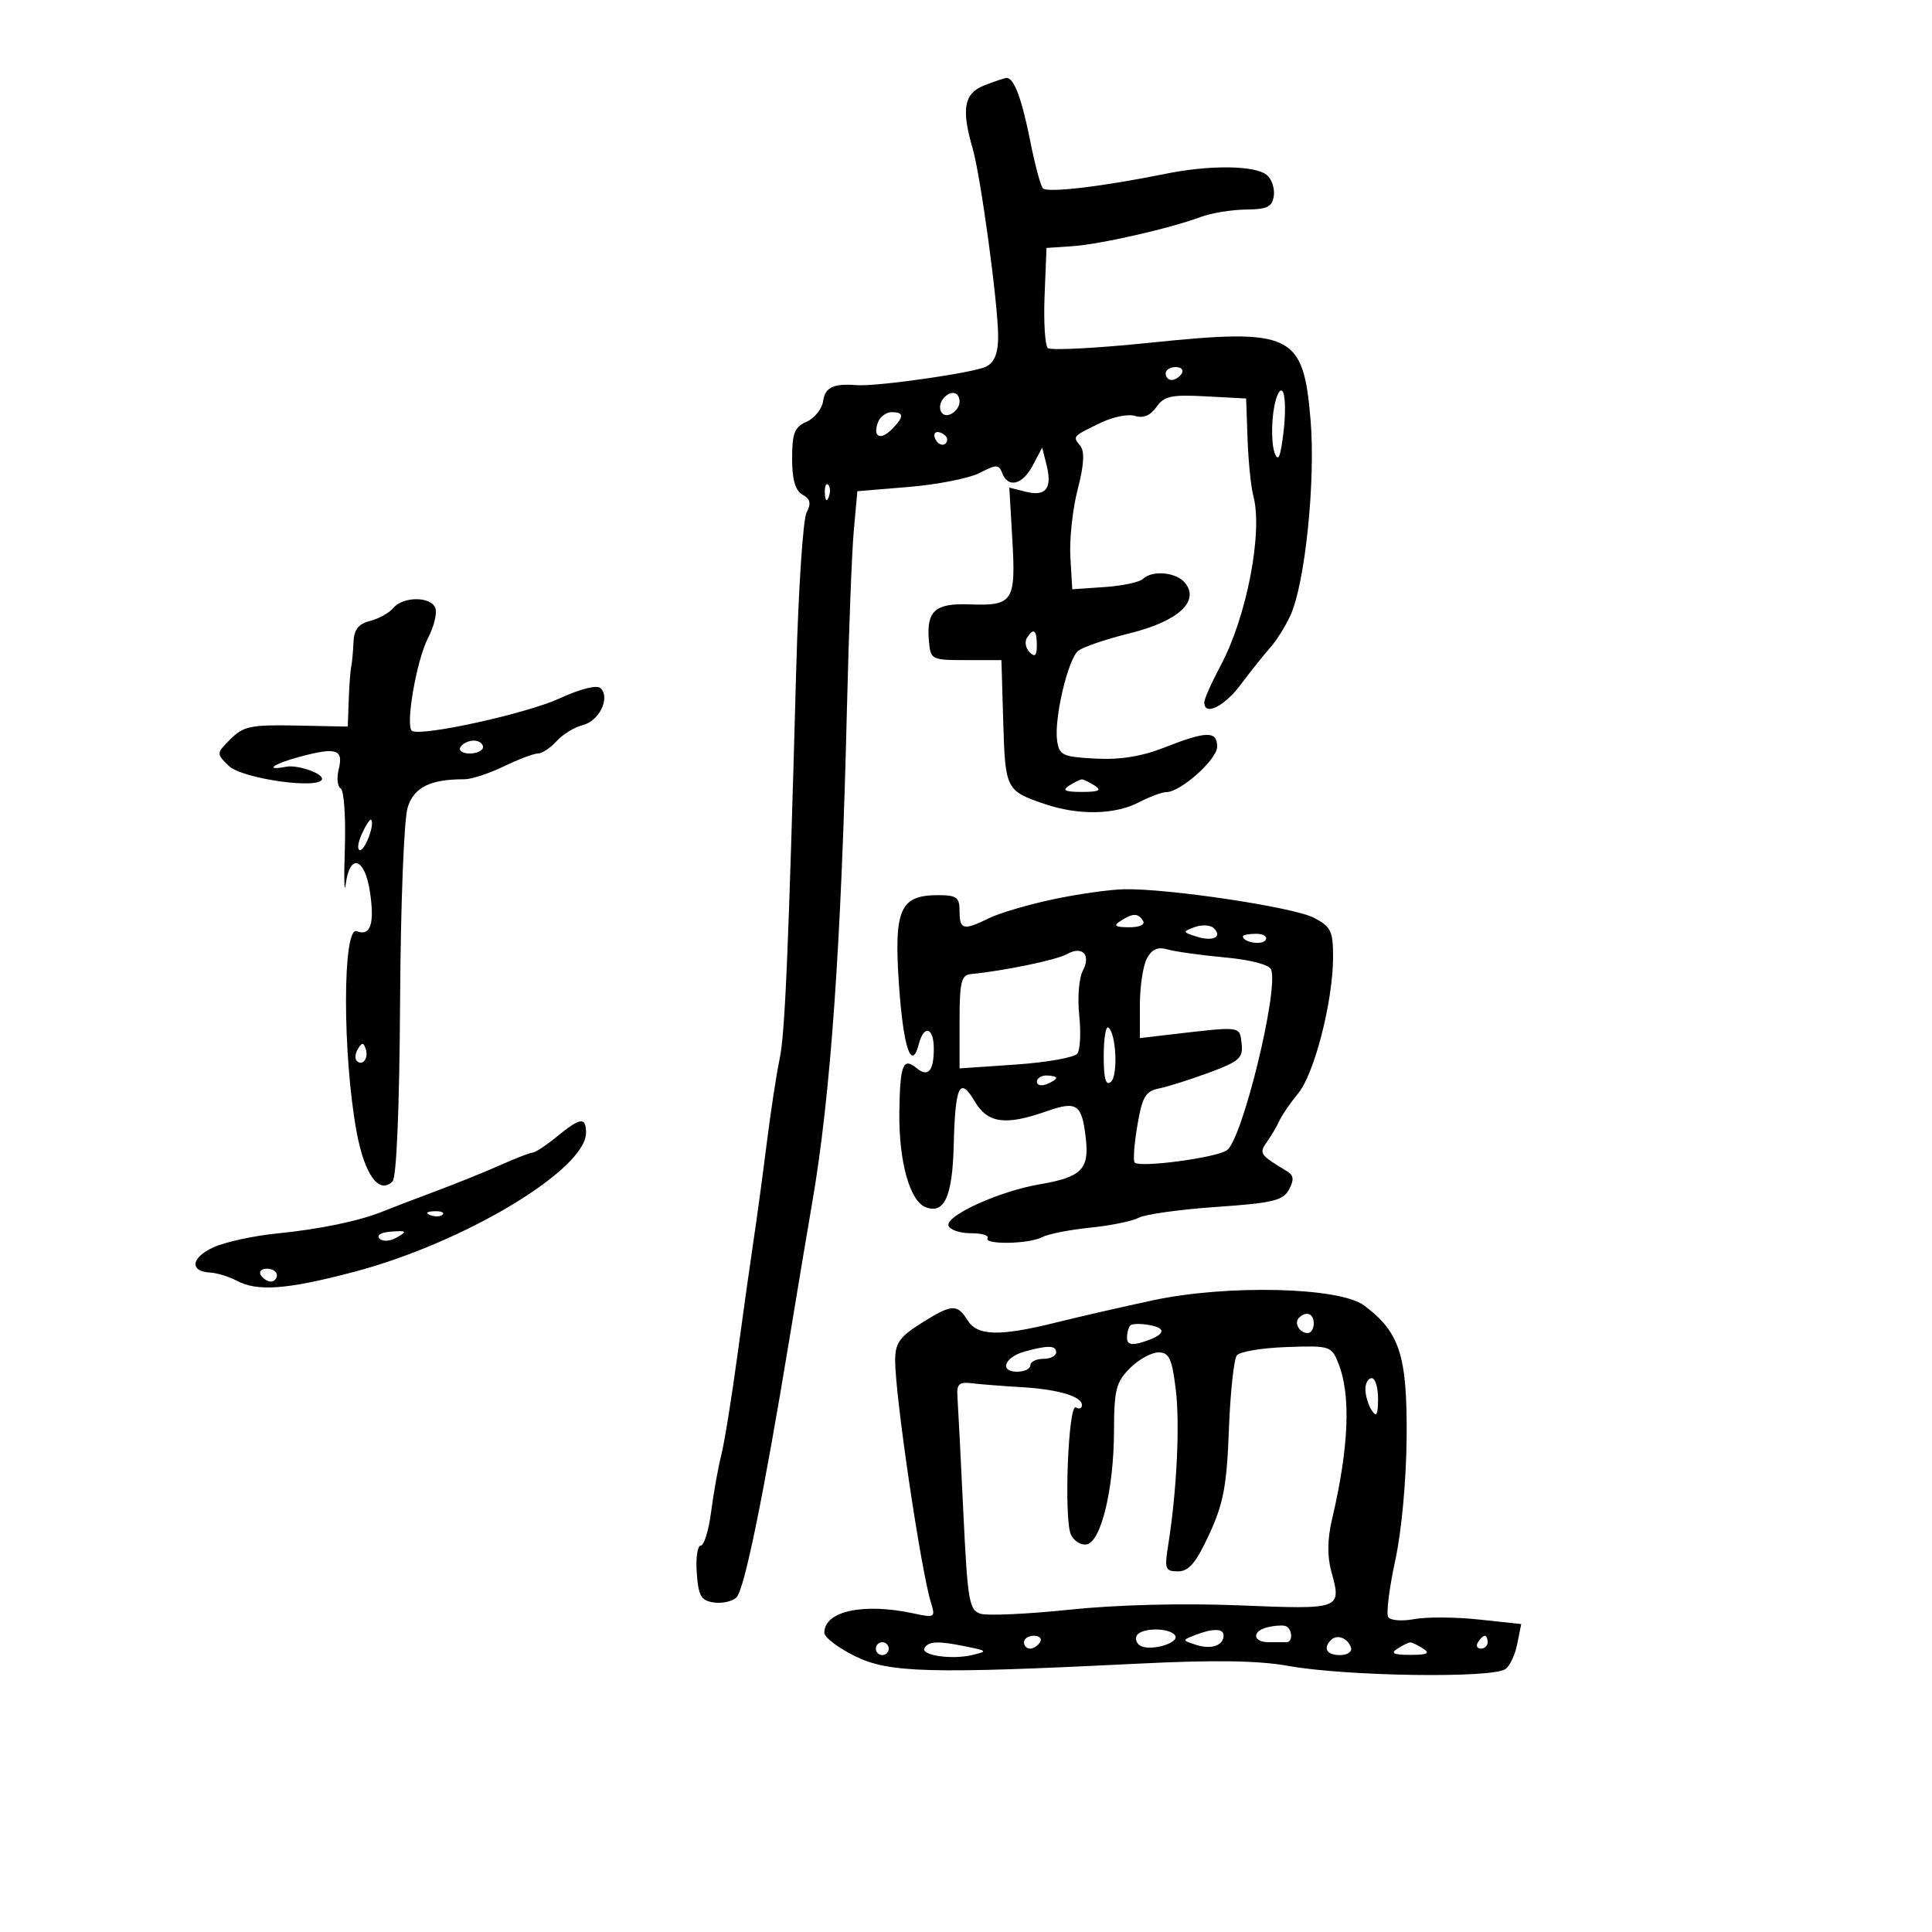 <svg xmlns="http://www.w3.org/2000/svg" width="300" height="300" viewBox="0 0 300 300" version="1.1">
	<path d="M 152.750 13.299 C 149.695 14.507, 149.256 16.968, 151.021 23.007 C 152.283 27.326, 154.981 47.171, 154.992 52.215 C 154.998 54.808, 154.443 56.228, 153.154 56.918 C 151.381 57.867, 136.097 60.057, 133 59.806 C 129.437 59.518, 128.119 60.139, 127.820 62.250 C 127.644 63.487, 126.487 64.944, 125.250 65.487 C 123.375 66.310, 123 67.259, 123 71.187 C 123 74.485, 123.485 76.172, 124.614 76.804 C 125.834 77.486, 125.986 78.169, 125.238 79.603 C 124.694 80.647, 123.972 91.625, 123.633 104 C 122.428 148.067, 121.895 160.552, 121.049 164.500 C 120.577 166.700, 119.683 172.550, 119.062 177.500 C 118.441 182.450, 117.526 189.200, 117.028 192.500 C 116.530 195.800, 115.392 203.900, 114.498 210.500 C 113.604 217.100, 112.475 224.075, 111.988 226 C 111.502 227.925, 110.797 231.863, 110.423 234.750 C 110.049 237.637, 109.324 240, 108.814 240 C 108.303 240, 108.023 241.912, 108.193 244.250 C 108.453 247.850, 108.862 248.551, 110.865 248.835 C 112.166 249.019, 113.740 248.660, 114.362 248.038 C 115.591 246.809, 118.554 232.349, 122.565 208 C 123.969 199.475, 125.549 190.025, 126.077 187 C 128.968 170.415, 130.640 146.737, 131.513 110 C 131.795 98.175, 132.273 85.750, 132.577 82.388 L 133.130 76.277 141.178 75.606 C 145.605 75.236, 150.533 74.258, 152.131 73.432 C 154.726 72.090, 155.099 72.094, 155.625 73.465 C 156.541 75.852, 158.790 75.278, 160.382 72.250 L 161.828 69.500 162.508 72.193 C 163.425 75.825, 162.412 77.142, 159.302 76.361 L 156.727 75.715 157.199 83.871 C 157.751 93.407, 157.287 94.103, 150.543 93.848 C 145.187 93.645, 143.836 94.856, 144.239 99.500 C 144.495 102.438, 144.613 102.500, 150 102.500 L 155.500 102.500 155.785 112.157 C 156.093 122.576, 156.209 122.805, 162.244 124.854 C 167.442 126.619, 173.082 126.526, 176.777 124.615 C 178.495 123.727, 180.443 123, 181.106 123 C 183.318 123, 189 117.925, 189 115.949 C 189 113.476, 187.354 113.495, 180.885 116.045 C 177.307 117.456, 173.958 117.999, 170.098 117.795 C 164.984 117.526, 164.470 117.284, 164.147 115 C 163.664 111.576, 165.816 102.398, 167.412 101.073 C 168.129 100.478, 171.743 99.244, 175.443 98.331 C 182.945 96.479, 186.363 93.348, 183.996 90.495 C 182.617 88.834, 178.919 88.503, 177.450 89.909 C 176.928 90.409, 174.250 90.972, 171.500 91.159 L 166.500 91.500 166.206 86.500 C 166.045 83.750, 166.555 79.025, 167.340 76 C 168.328 72.192, 168.452 70.108, 167.741 69.226 C 166.543 67.738, 166.488 67.800, 170.926 65.643 C 172.811 64.727, 175.214 64.250, 176.265 64.584 C 177.531 64.986, 178.650 64.517, 179.574 63.198 C 180.766 61.496, 181.884 61.255, 187.235 61.544 L 193.500 61.882 193.722 68.191 C 193.844 71.661, 194.247 75.625, 194.616 77 C 196.124 82.606, 193.601 95.741, 189.564 103.303 C 188.154 105.945, 187 108.532, 187 109.053 C 187 111.253, 190.101 109.728, 192.699 106.251 C 194.240 104.189, 196.265 101.653, 197.200 100.616 C 198.135 99.579, 199.554 97.328, 200.353 95.615 C 202.640 90.714, 204.298 74.743, 203.507 65.245 C 202.386 51.779, 200.647 50.943, 178.531 53.223 C 170.264 54.076, 163.141 54.443, 162.703 54.040 C 162.265 53.636, 162.040 49.975, 162.203 45.903 L 162.500 38.500 166.500 38.232 C 170.824 37.942, 181.680 35.470, 186.463 33.686 C 188.093 33.078, 191.243 32.563, 193.463 32.540 C 196.779 32.507, 197.553 32.127, 197.798 30.412 C 197.962 29.264, 197.474 27.808, 196.713 27.177 C 194.900 25.672, 187.879 25.586, 181 26.983 C 171.201 28.974, 162.589 29.992, 161.929 29.237 C 161.574 28.832, 160.703 25.575, 159.993 22 C 158.633 15.152, 157.403 11.930, 156.215 12.106 C 155.822 12.165, 154.262 12.702, 152.750 13.299 M 181 58 C 181 58.550, 181.423 59, 181.941 59 C 182.459 59, 183.160 58.550, 183.500 58 C 183.840 57.450, 183.416 57, 182.559 57 C 181.702 57, 181 57.450, 181 58 M 197.718 64.065 C 197.409 66.366, 197.499 69.175, 197.918 70.306 C 198.488 71.849, 198.838 71.013, 199.318 66.961 C 199.670 63.989, 199.580 61.180, 199.119 60.719 C 198.657 60.257, 198.027 61.763, 197.718 64.065 M 146.667 61.667 C 145.382 62.951, 145.996 64.939, 147.500 64.362 C 148.325 64.045, 149 63.159, 149 62.393 C 149 60.923, 147.788 60.545, 146.667 61.667 M 136.345 65.543 C 135.473 67.815, 136.674 68.469, 138.452 66.690 C 140.406 64.737, 140.410 64, 138.469 64 C 137.626 64, 136.671 64.694, 136.345 65.543 M 145.150 67.950 C 145.580 69.239, 146.951 69.471, 147.075 68.275 C 147.116 67.876, 146.610 67.370, 145.950 67.150 C 145.290 66.930, 144.930 67.290, 145.150 67.950 M 128.079 76.583 C 128.127 77.748, 128.364 77.985, 128.683 77.188 C 128.972 76.466, 128.936 75.603, 128.604 75.271 C 128.272 74.939, 128.036 75.529, 128.079 76.583 M 61.081 94.402 C 60.442 95.173, 58.811 96.081, 57.459 96.421 C 55.642 96.877, 54.970 97.751, 54.885 99.769 C 54.821 101.271, 54.665 102.950, 54.537 103.500 C 54.409 104.050, 54.236 106.373, 54.152 108.662 L 54 112.825 46.037 112.662 C 38.994 112.519, 37.813 112.760, 35.815 114.750 C 33.567 116.988, 33.566 117.010, 35.528 118.926 C 37.604 120.953, 50 122.663, 50 120.922 C 50 120.023, 46.139 118.728, 44.436 119.057 C 40.914 119.735, 42.414 118.620, 46.495 117.525 C 52.285 115.971, 53.383 116.337, 52.577 119.548 C 52.256 120.829, 52.407 122.133, 52.913 122.446 C 53.418 122.759, 53.704 126.949, 53.547 131.757 C 53.390 136.566, 53.455 139.037, 53.691 137.250 C 54.330 132.417, 56.651 133.188, 57.447 138.497 C 58.191 143.455, 57.532 145.418, 55.399 144.600 C 53.179 143.748, 53.167 163.801, 55.379 175.788 C 56.603 182.422, 58.868 185.532, 60.954 183.446 C 61.575 182.825, 62.026 172.059, 62.125 155.468 C 62.216 140.264, 62.733 127.122, 63.311 125.341 C 64.326 122.214, 66.804 121, 72.173 121 C 73.231 121, 75.959 120.100, 78.236 119 C 80.513 117.900, 82.896 117, 83.533 117 C 84.169 117, 85.468 116.140, 86.419 115.090 C 87.369 114.039, 89.209 112.913, 90.507 112.588 C 93.052 111.949, 94.781 108.381, 93.274 106.874 C 92.709 106.309, 90.218 106.926, 86.855 108.466 C 81.709 110.822, 65.448 114.395, 63.985 113.491 C 62.895 112.817, 64.659 102.561, 66.465 99.069 C 67.389 97.282, 67.901 95.185, 67.604 94.410 C 66.906 92.591, 62.589 92.586, 61.081 94.402 M 159.446 99.087 C 159.077 99.685, 159.275 100.675, 159.887 101.287 C 160.704 102.104, 161 101.815, 161 100.200 C 161 97.785, 160.481 97.413, 159.446 99.087 M 71.500 116 C 71.160 116.550, 71.809 117, 72.941 117 C 74.073 117, 75 116.550, 75 116 C 75 115.450, 74.352 115, 73.559 115 C 72.766 115, 71.840 115.450, 71.500 116 M 166 122 C 164.875 122.727, 165.375 122.969, 168 122.969 C 170.625 122.969, 171.125 122.727, 170 122 C 169.175 121.467, 168.275 121.031, 168 121.031 C 167.725 121.031, 166.825 121.467, 166 122 M 56.184 129.496 C 55.556 130.873, 55.431 132, 55.905 132 C 56.735 132, 58.231 127.898, 57.623 127.289 C 57.459 127.126, 56.811 128.118, 56.184 129.496 M 163.500 139.649 C 159.650 140.467, 155.193 141.780, 153.596 142.568 C 149.616 144.531, 149 144.388, 149 141.500 C 149 139.332, 148.556 139, 145.655 139 C 139.743 139, 138.785 141.201, 139.592 152.919 C 140.265 162.698, 141.539 166.480, 142.684 162.101 C 143.482 159.047, 145 159.527, 145 162.833 C 145 166.330, 144.107 167.334, 142.318 165.849 C 140.225 164.112, 139.746 165.344, 139.650 172.714 C 139.551 180.302, 141.267 186.505, 143.726 187.448 C 146.644 188.568, 147.889 185.826, 148.093 177.826 C 148.329 168.530, 149.024 167.079, 151.353 171.020 C 153.368 174.431, 156.110 174.811, 162.500 172.563 C 167.221 170.902, 167.991 171.427, 168.600 176.725 C 169.158 181.589, 167.947 182.790, 161.343 183.919 C 155.139 184.979, 146.762 188.796, 147.286 190.323 C 147.508 190.970, 149.068 191.498, 150.752 191.496 C 152.436 191.494, 153.604 191.831, 153.348 192.246 C 152.693 193.305, 159.774 193.190, 161.816 192.107 C 162.742 191.616, 166.095 190.953, 169.266 190.634 C 172.437 190.315, 175.846 189.617, 176.842 189.085 C 177.838 188.552, 183.250 187.799, 188.869 187.412 C 197.651 186.807, 199.236 186.427, 200.157 184.707 C 200.968 183.192, 200.897 182.507, 199.864 181.882 C 195.570 179.284, 195.457 179.118, 196.756 177.278 C 197.447 176.300, 198.311 174.825, 198.677 174 C 199.042 173.175, 200.350 171.274, 201.584 169.775 C 204.114 166.704, 207 155.407, 207 148.578 C 207 144.561, 206.663 143.877, 204.003 142.501 C 200.828 140.860, 181.409 137.944, 174.564 138.082 C 172.329 138.126, 167.350 138.832, 163.500 139.649 M 174 143 C 172.835 143.753, 173.128 143.973, 175.309 143.985 C 176.930 143.994, 177.857 143.577, 177.500 143 C 176.733 141.758, 175.921 141.758, 174 143 M 185.500 143.966 C 183.586 144.672, 183.600 144.736, 185.825 145.443 C 188.380 146.255, 189.905 145.468, 188.433 144.097 C 187.920 143.618, 186.600 143.559, 185.500 143.966 M 193 145.393 C 193 146.342, 195.993 146.820, 196.527 145.956 C 196.852 145.430, 196.191 145, 195.059 145 C 193.927 145, 193 145.177, 193 145.393 M 165.664 148.160 C 164.063 149.063, 155.977 150.742, 150.750 151.256 C 149.260 151.403, 149 152.505, 149 158.666 L 149 165.903 157.750 165.301 C 162.563 164.969, 166.859 164.204, 167.298 163.599 C 167.737 162.995, 167.864 160.306, 167.580 157.624 C 167.296 154.942, 167.542 151.857, 168.125 150.767 C 169.463 148.267, 168.077 146.799, 165.664 148.160 M 178.086 148.840 C 177.489 149.956, 177 153.192, 177 156.031 L 177 161.193 181.750 160.639 C 192.857 159.344, 192.476 159.296, 192.796 162.036 C 193.056 164.271, 192.463 164.805, 187.796 166.536 C 184.883 167.616, 181.375 168.728, 180 169.007 C 177.869 169.439, 177.368 170.290, 176.606 174.779 C 176.114 177.675, 175.927 180.260, 176.191 180.524 C 177.027 181.360, 188.943 179.762, 190.530 178.601 C 192.928 176.848, 198.584 153.685, 197.380 150.547 C 197.091 149.794, 194.181 149.033, 190.197 148.668 C 186.514 148.330, 182.526 147.774, 181.336 147.433 C 179.777 146.985, 178.868 147.379, 178.086 148.840 M 171.385 164.023 C 171.385 167.506, 171.706 168.659, 172.496 168.003 C 173.646 167.049, 173.315 160.313, 172.082 159.551 C 171.698 159.314, 171.385 161.326, 171.385 164.023 M 55.583 162.866 C 55.152 163.563, 55.070 164.403, 55.400 164.733 C 56.295 165.628, 57.271 164.312, 56.787 162.862 C 56.449 161.846, 56.213 161.846, 55.583 162.866 M 161 167.969 C 161 168.501, 161.675 168.678, 162.500 168.362 C 163.325 168.045, 164 167.609, 164 167.393 C 164 167.177, 163.325 167, 162.500 167 C 161.675 167, 161 167.436, 161 167.969 M 86.500 176.469 C 84.850 177.821, 83.158 178.944, 82.739 178.964 C 82.321 178.984, 80.071 179.853, 77.739 180.895 C 75.408 181.937, 70.800 183.797, 67.500 185.028 C 64.200 186.260, 60.600 187.639, 59.500 188.092 C 55.923 189.567, 49.635 190.879, 43 191.534 C 39.425 191.888, 35.011 192.845, 33.192 193.663 C 29.677 195.242, 29.362 197.431, 32.625 197.603 C 33.702 197.660, 35.548 198.223, 36.726 198.853 C 39.969 200.589, 44.544 200.247, 55 197.489 C 72.048 192.992, 91 181.619, 91 175.885 C 91 173.397, 90.107 173.513, 86.500 176.469 M 66.813 188.683 C 67.534 188.972, 68.397 188.936, 68.729 188.604 C 69.061 188.272, 68.471 188.036, 67.417 188.079 C 66.252 188.127, 66.015 188.364, 66.813 188.683 M 58.920 192.320 C 59.436 192.836, 60.580 192.756, 61.654 192.129 C 63.274 191.182, 63.165 191.074, 60.767 191.242 C 59.177 191.353, 58.404 191.804, 58.920 192.320 M 40.500 198 C 40.840 198.550, 41.541 199, 42.059 199 C 42.577 199, 43 198.550, 43 198 C 43 197.450, 42.298 197, 41.441 197 C 40.584 197, 40.160 197.450, 40.500 198 M 179 201.916 C 174.325 202.918, 167.575 204.466, 164 205.354 C 155.184 207.546, 151.767 207.458, 150.232 205 C 148.620 202.419, 147.787 202.478, 142.980 205.513 C 139.683 207.594, 139 208.578, 139 211.248 C 139 216.845, 142.980 243.752, 144.567 248.886 C 145.270 251.161, 145.146 251.238, 141.902 250.538 C 134.075 248.850, 128 250.159, 128 253.533 C 128 254.242, 130.137 255.874, 132.750 257.160 C 138.070 259.778, 144.290 259.941, 177 258.319 C 188.600 257.743, 195.430 257.849, 200 258.675 C 208.915 260.286, 231.492 260.633, 233.735 259.193 C 234.414 258.757, 235.250 257.001, 235.592 255.291 L 236.214 252.182 229.624 251.476 C 226 251.088, 221.487 251.061, 219.596 251.416 C 217.698 251.772, 215.887 251.627, 215.557 251.092 C 215.227 250.558, 215.720 246.607, 216.652 242.311 C 217.650 237.709, 218.378 229.775, 218.423 223 C 218.507 210.435, 217.333 206.831, 211.813 202.710 C 207.998 199.861, 190.554 199.439, 179 201.916 M 201.694 204.639 C 200.895 205.438, 201.798 207, 203.059 207 C 203.577 207, 204 206.325, 204 205.500 C 204 203.954, 202.820 203.513, 201.694 204.639 M 175.524 205.810 C 175.236 206.098, 175 206.964, 175 207.734 C 175 208.721, 175.664 208.934, 177.250 208.455 C 180.815 207.378, 181.355 206.301, 178.594 205.773 C 177.193 205.505, 175.811 205.522, 175.524 205.810 M 159.074 209.877 C 155.977 210.743, 155.140 213, 157.917 213 C 159.063 213, 160 212.550, 160 212 C 160 211.450, 160.900 211, 162 211 C 163.100 211, 164 210.550, 164 210 C 164 208.892, 162.713 208.860, 159.074 209.877 M 192.063 210.452 C 191.598 211.028, 191.039 216.225, 190.822 222 C 190.493 230.728, 189.978 233.470, 187.768 238.250 C 185.720 242.683, 184.610 244, 182.928 244 C 180.939 244, 180.802 243.641, 181.386 239.988 C 182.735 231.554, 183.241 221.082, 182.562 215.650 C 181.972 210.930, 181.531 210, 179.883 210 C 178.797 210, 176.805 211.105, 175.455 212.455 C 173.302 214.607, 172.998 215.806, 172.981 222.205 C 172.957 231.170, 170.985 239.379, 168.752 239.809 C 167.863 239.980, 166.758 239.306, 166.298 238.310 C 165.171 235.873, 165.878 217.807, 167.071 218.544 C 167.582 218.860, 168 218.694, 168 218.176 C 168 216.818, 164.256 215.720, 158.500 215.389 C 155.750 215.230, 152.375 214.966, 151 214.801 C 148.883 214.546, 148.527 214.883, 148.677 217 C 148.775 218.375, 149.182 226.354, 149.582 234.732 C 150.243 248.580, 150.485 250.019, 152.249 250.579 C 153.316 250.918, 159.561 250.633, 166.127 249.946 C 173.432 249.182, 183.656 248.923, 192.472 249.281 C 208.318 249.923, 208.347 249.912, 206.721 244 C 206.084 241.683, 206.117 238.978, 206.818 236 C 209.458 224.787, 209.796 216.676, 207.831 211.715 C 206.758 209.006, 206.537 208.936, 199.819 209.167 C 196.019 209.297, 192.529 209.876, 192.063 210.452 M 212.015 215.750 C 212.024 216.713, 212.467 218.175, 213 219 C 213.736 220.138, 213.973 219.716, 213.985 217.250 C 213.993 215.463, 213.550 214, 213 214 C 212.450 214, 212.007 214.787, 212.015 215.750 M 196.750 252.696 C 194.354 253.313, 194.537 255, 197 255 C 198.100 255, 199.338 255, 199.750 255 C 200.878 255, 200.652 252.699, 199.500 252.456 C 198.950 252.339, 197.713 252.447, 196.750 252.696 M 176.543 253.931 C 176.226 254.443, 176.450 255.160, 177.041 255.525 C 178.562 256.466, 183.204 255.140, 182.482 253.971 C 181.717 252.732, 177.302 252.703, 176.543 253.931 M 185.500 253.922 C 183.562 254.680, 183.569 254.726, 185.741 255.417 C 188.108 256.169, 190 255.513, 190 253.941 C 190 252.836, 188.298 252.829, 185.500 253.922 M 159 255 C 159 255.550, 159.423 256, 159.941 256 C 160.459 256, 161.160 255.550, 161.500 255 C 161.840 254.450, 161.416 254, 160.559 254 C 159.702 254, 159 254.450, 159 255 M 206.688 254.646 C 205.383 255.950, 206.006 257, 208.083 257 C 209.247 257, 209.992 256.476, 209.771 255.813 C 209.284 254.351, 207.614 253.719, 206.688 254.646 M 229.500 255 C 229.160 255.550, 229.359 256, 229.941 256 C 230.523 256, 231 255.550, 231 255 C 231 254.450, 230.802 254, 230.559 254 C 230.316 254, 229.840 254.450, 229.500 255 M 136 256 C 136 256.550, 136.450 257, 137 257 C 137.550 257, 138 256.550, 138 256 C 138 255.450, 137.550 255, 137 255 C 136.450 255, 136 255.450, 136 256 M 143.569 255.888 C 142.860 257.036, 147.796 257.761, 151.013 256.982 C 153.365 256.412, 153.316 256.342, 150.125 255.690 C 145.657 254.777, 144.229 254.820, 143.569 255.888 M 217 256 C 215.875 256.727, 216.375 256.969, 219 256.969 C 221.625 256.969, 222.125 256.727, 221 256 C 220.175 255.467, 219.275 255.031, 219 255.031 C 218.725 255.031, 217.825 255.467, 217 256" stroke="none" fill="black" fill-rule="evenodd"/>
</svg>